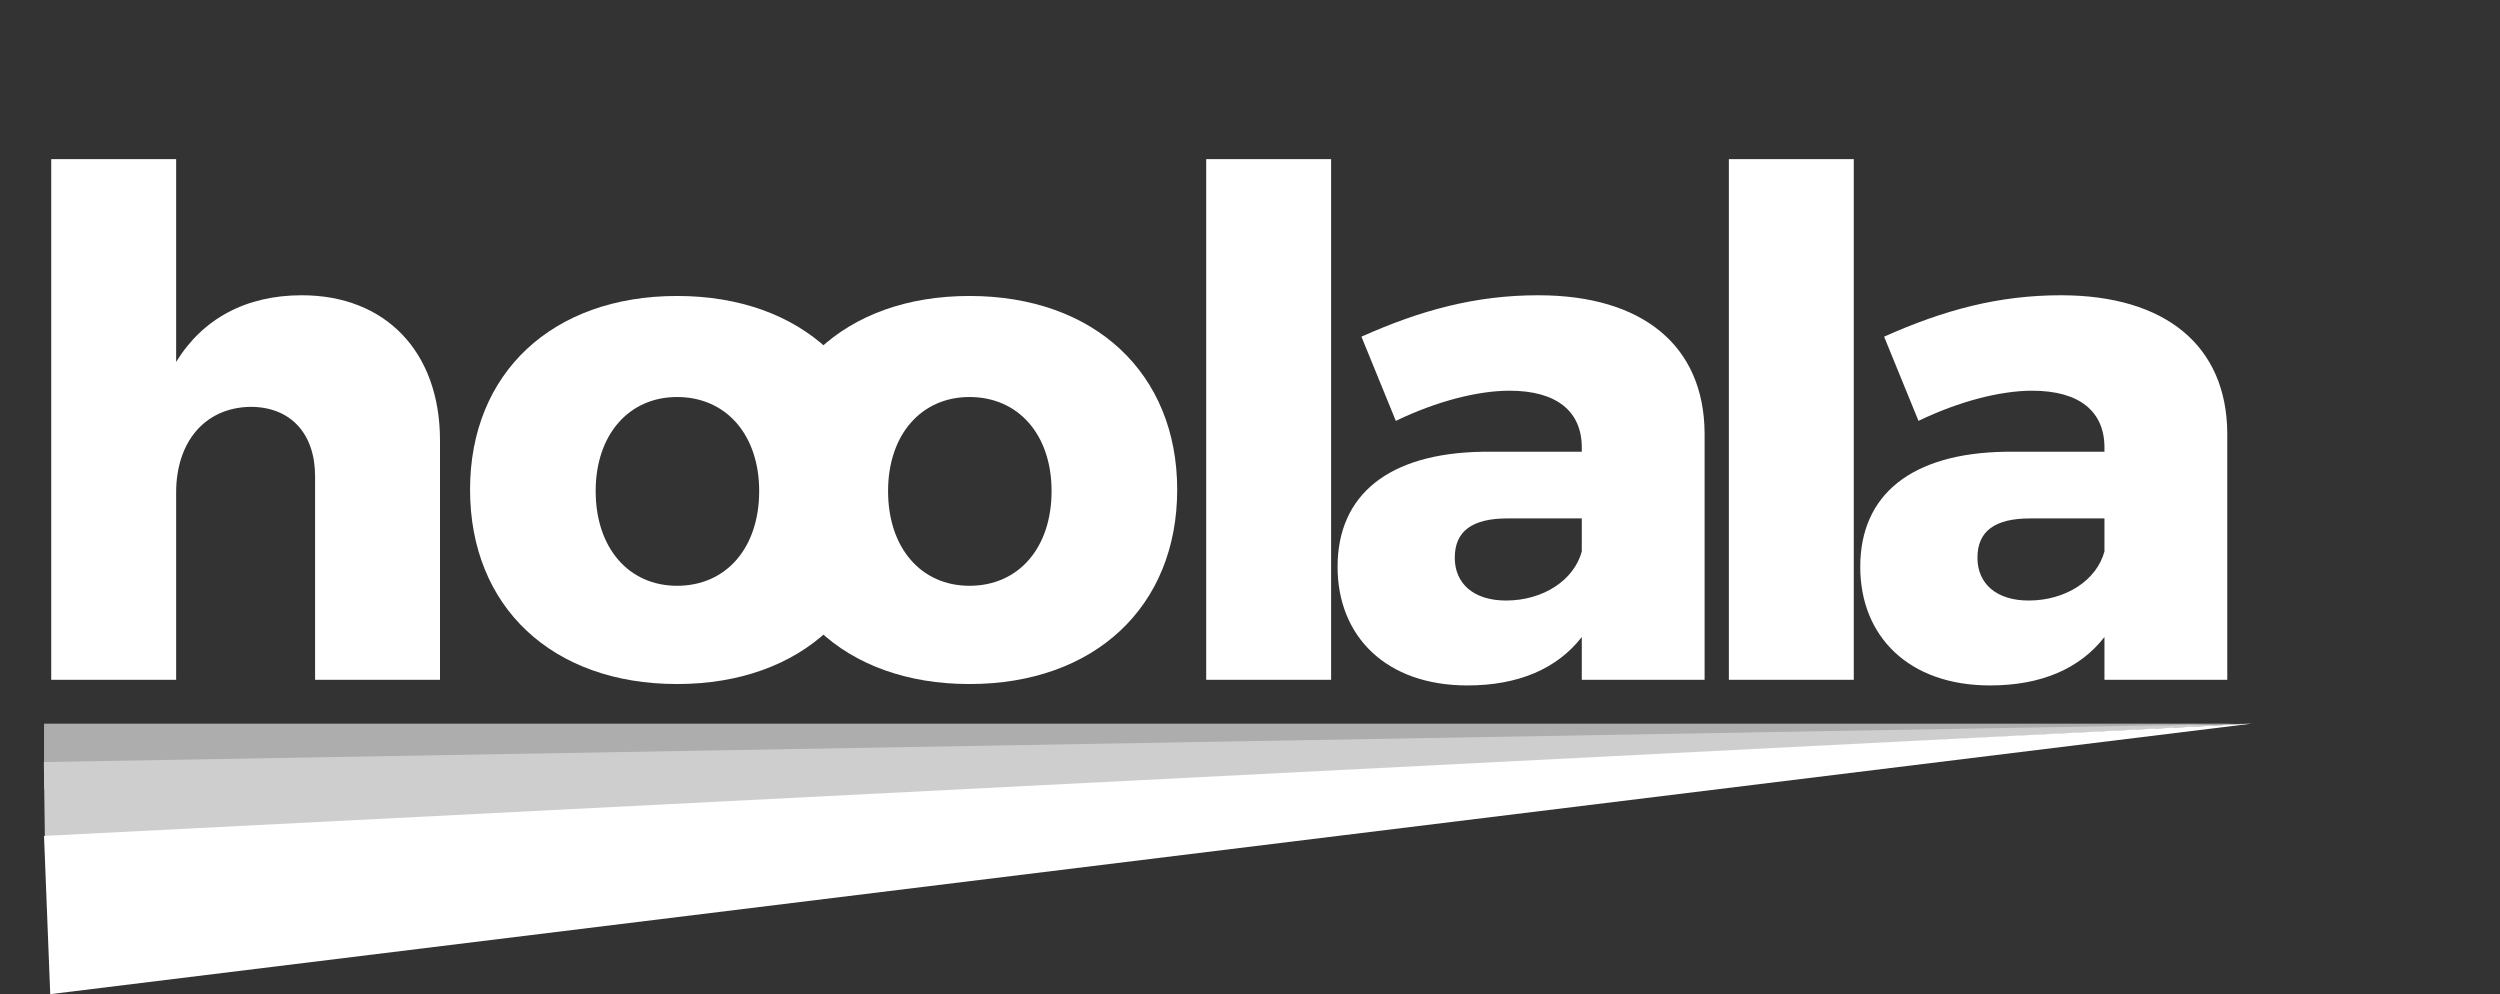 <svg width="342" height="136" viewBox="0 0 342 136" fill="none" xmlns="http://www.w3.org/2000/svg">
<rect x="0" y="0" width="342" height="136" fill="#333333" stroke="none"/>
<path d="M165.008 21.768V93H182.096V21.768H165.008ZM210.437 40.392C201.893 40.392 194.405 42.408 186.245 46.056L190.949 57.576C196.517 54.888 202.181 53.448 206.501 53.448C213.029 53.448 216.389 56.328 216.389 61.224V61.8H202.853C189.989 61.992 182.981 67.656 182.981 77.544C182.981 87.048 189.605 93.768 200.741 93.768C207.749 93.768 213.029 91.464 216.389 87.144V93H233.189V59.208C233.093 47.304 224.741 40.392 210.437 40.392ZM206.021 82.152C201.605 82.152 199.013 79.848 199.013 76.296C199.013 72.648 201.413 70.92 206.213 70.92H216.389V75.432C215.333 79.368 211.109 82.152 206.021 82.152ZM236.509 21.768V93H253.597V21.768H236.509ZM281.938 40.392C273.394 40.392 265.906 42.408 257.746 46.056L262.45 57.576C268.018 54.888 273.682 53.448 278.002 53.448C284.53 53.448 287.89 56.328 287.89 61.224V61.8H274.354C261.49 61.992 254.482 67.656 254.482 77.544C254.482 87.048 261.106 93.768 272.242 93.768C279.25 93.768 284.53 91.464 287.89 87.144V93H304.69V59.208C304.594 47.304 296.242 40.392 281.938 40.392ZM277.522 82.152C273.106 82.152 270.514 79.848 270.514 76.296C270.514 72.648 272.914 70.92 277.714 70.92H287.89V75.432C286.834 79.368 282.61 82.152 277.522 82.152Z" fill="white"/>
<path d="M41.28 40.392C33.696 40.392 27.744 43.56 24.096 49.512V21.768H7.008V93H24.096V67.368C24.096 60.552 27.936 55.752 34.272 55.656C39.744 55.656 43.104 59.304 43.104 65.16V93H60.192V60.264C60.192 48.072 52.704 40.392 41.28 40.392Z" fill="white"/>
<path d="M92.624 40.488C75.536 40.488 64.304 51.048 64.304 66.984C64.304 83.016 75.536 93.576 92.624 93.576C109.712 93.576 121.04 83.016 121.04 66.984C121.04 51.048 109.712 40.488 92.624 40.488ZM92.624 54.312C99.344 54.312 103.856 59.496 103.856 67.176C103.856 74.952 99.344 80.136 92.624 80.136C86 80.136 81.488 74.952 81.488 67.176C81.488 59.496 86 54.312 92.624 54.312Z" fill="white"/>
<path d="M132.624 40.488C115.536 40.488 104.304 51.048 104.304 66.984C104.304 83.016 115.536 93.576 132.624 93.576C149.712 93.576 161.04 83.016 161.04 66.984C161.04 51.048 149.712 40.488 132.624 40.488ZM132.624 54.312C139.344 54.312 143.856 59.496 143.856 67.176C143.856 74.952 139.344 80.136 132.624 80.136C126 80.136 121.488 74.952 121.488 67.176C121.488 59.496 126 54.312 132.624 54.312Z" fill="white"/>
<path d="M6.023 99H305.857L6.023 107.896V99Z" fill="#ADADAD"/>
<path d="M6 104.248L308.2 99L6.142 114.881L6 104.248Z" fill="#CECECE"/>
<path d="M6.023 114.354L307.958 99L6.871 136L6.023 114.354Z" fill="white"/>
</svg>
